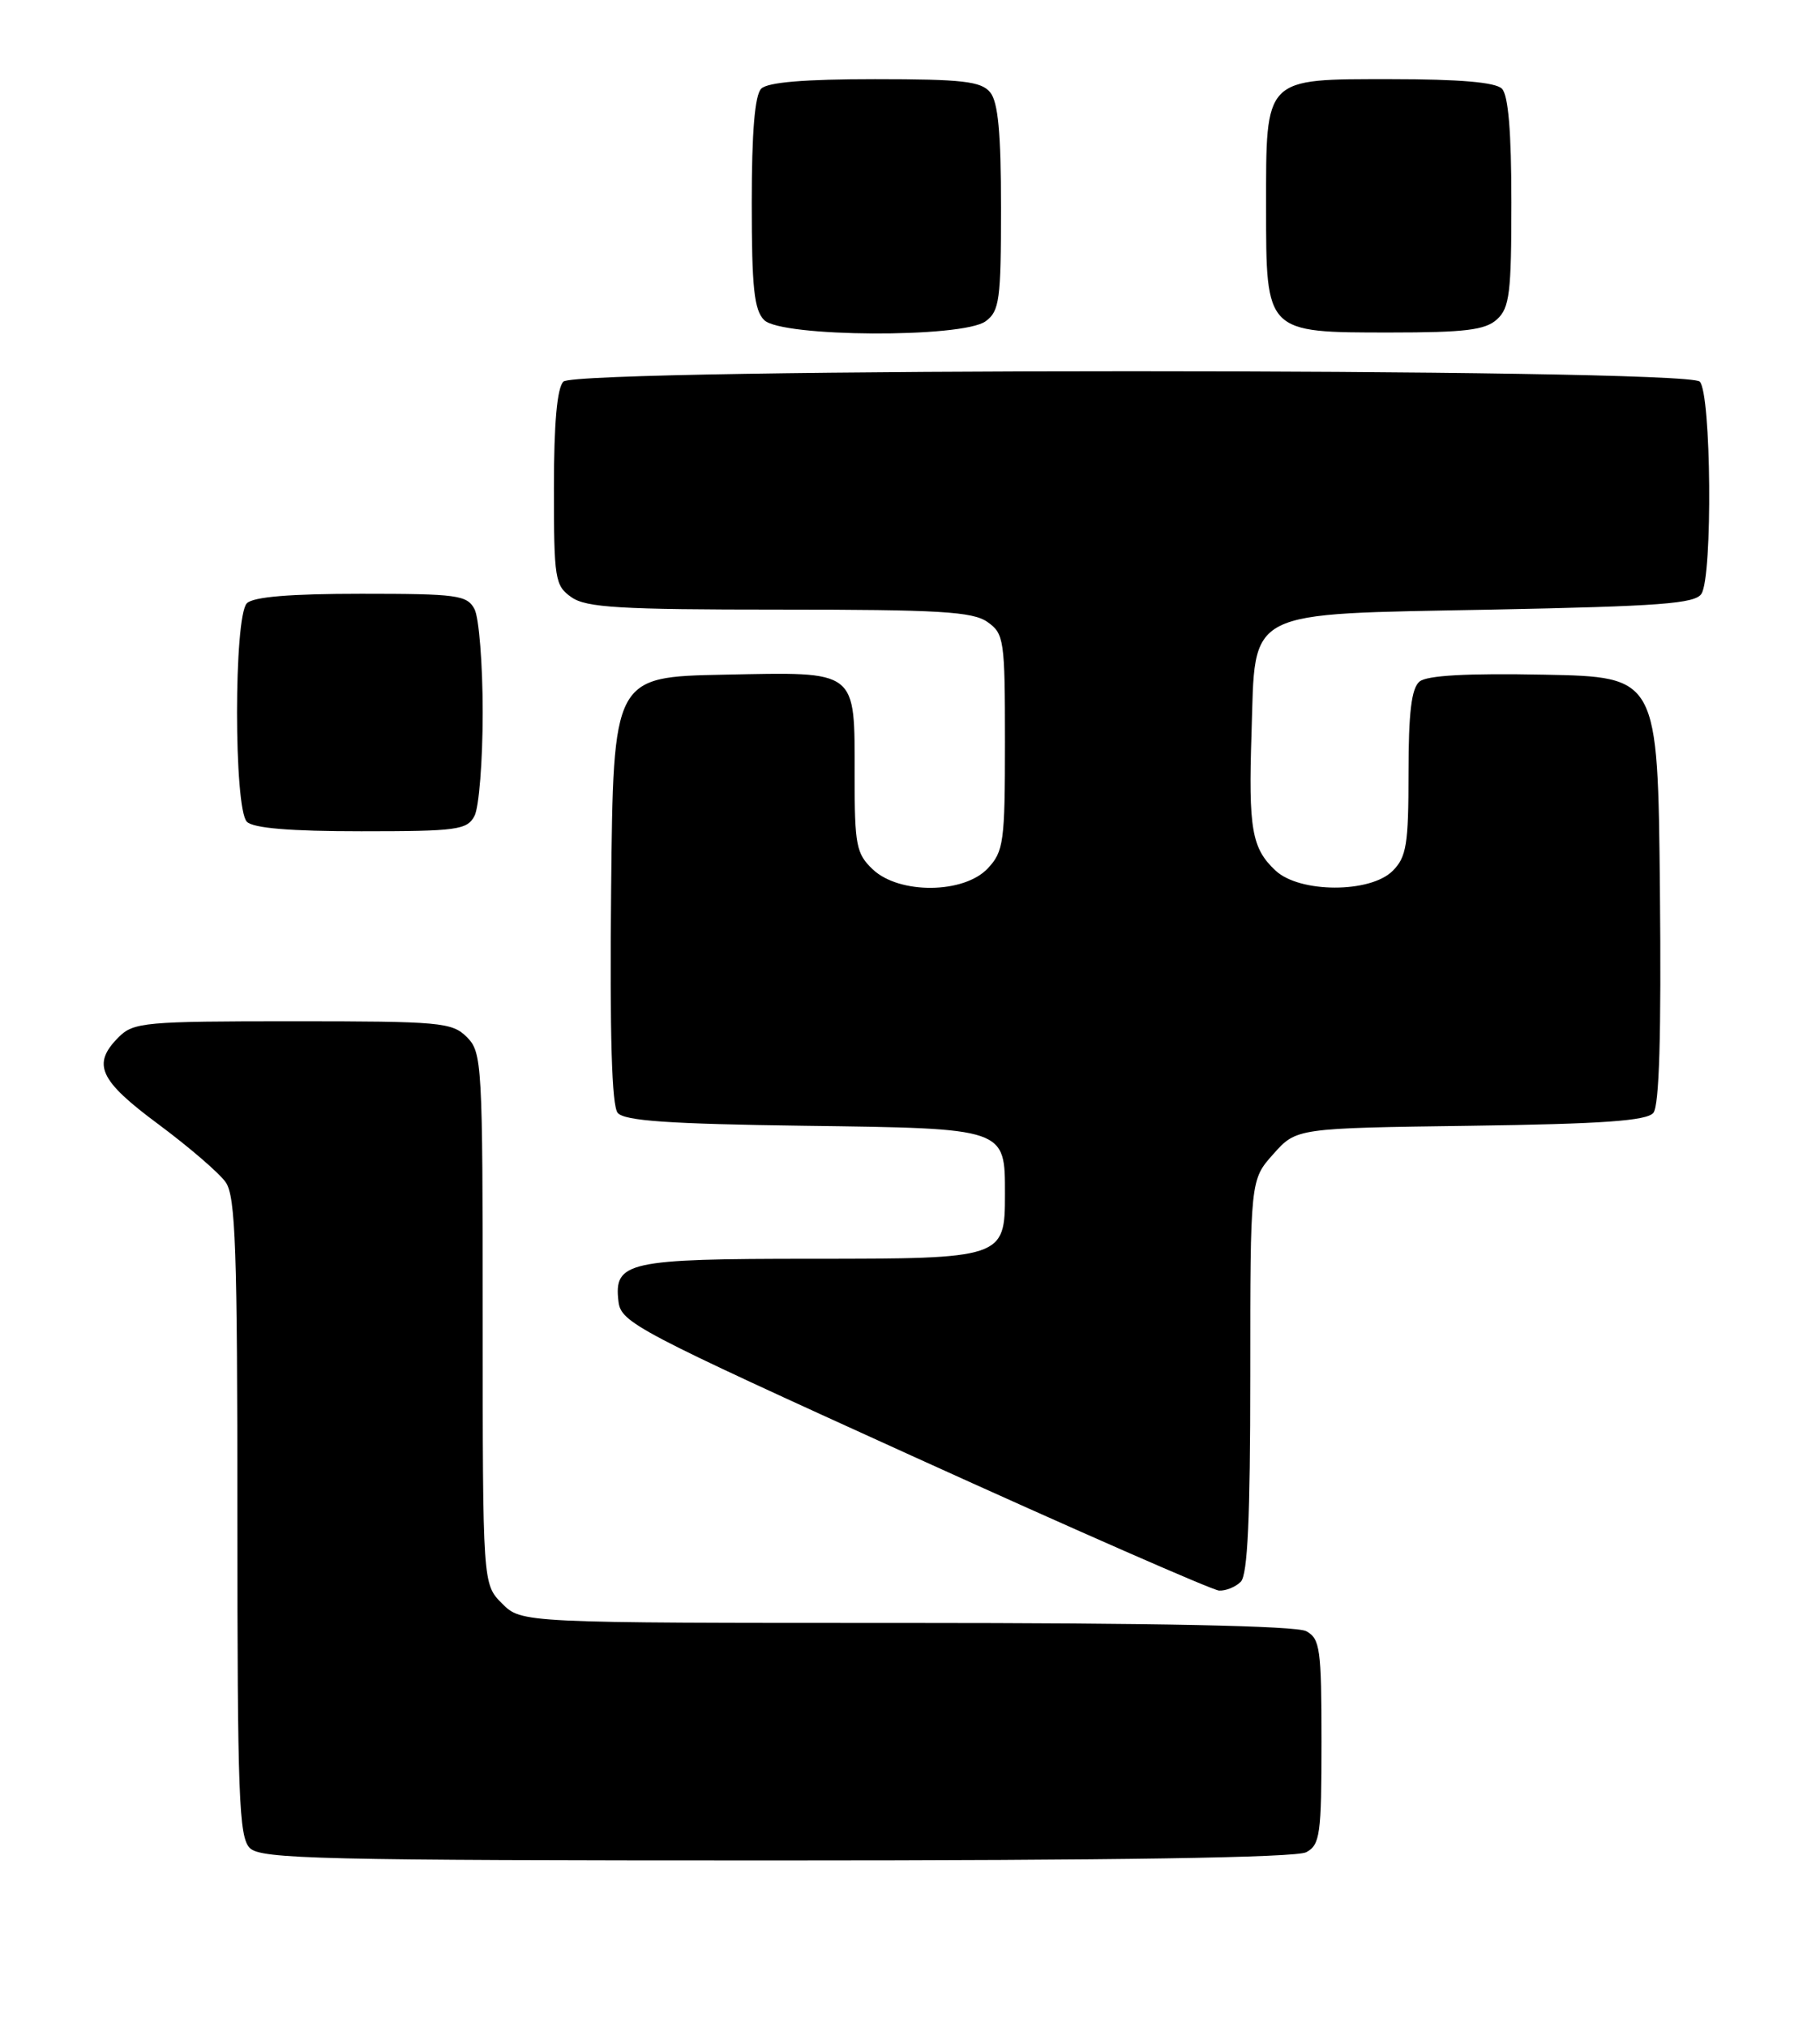<?xml version="1.0" encoding="UTF-8" standalone="no"?>
<!DOCTYPE svg PUBLIC "-//W3C//DTD SVG 1.1//EN" "http://www.w3.org/Graphics/SVG/1.1/DTD/svg11.dtd" >
<svg xmlns="http://www.w3.org/2000/svg" xmlns:xlink="http://www.w3.org/1999/xlink" version="1.1" viewBox="0 0 230 256">
 <g >
 <path fill="currentColor"
d=" M 165.07 233.96 C 166.82 233.02 167.00 231.76 167.00 220.00 C 167.00 208.24 166.82 206.98 165.07 206.04 C 163.81 205.36 146.12 205.00 114.52 205.00 C 65.91 205.00 65.91 205.00 63.45 202.55 C 61.00 200.09 61.00 200.09 61.00 166.55 C 61.00 134.33 60.92 132.92 59.00 131.00 C 57.13 129.13 55.67 129.00 37.00 129.00 C 18.33 129.00 16.87 129.13 15.00 131.00 C 11.59 134.41 12.51 136.45 20.02 142.01 C 23.88 144.88 27.71 148.17 28.52 149.33 C 29.77 151.11 30.00 157.77 30.00 191.65 C 30.00 226.87 30.19 232.05 31.57 233.43 C 32.97 234.82 40.38 235.00 98.14 235.00 C 141.03 235.00 163.79 234.65 165.07 233.96 Z  M 156.80 199.80 C 157.67 198.93 158.00 191.76 158.00 173.82 C 158.00 149.03 158.00 149.03 160.92 145.77 C 163.83 142.50 163.83 142.50 185.84 142.20 C 202.54 141.97 208.11 141.57 208.94 140.57 C 209.69 139.67 209.95 130.75 209.77 112.38 C 209.50 85.50 209.50 85.50 195.14 85.22 C 185.40 85.03 180.33 85.31 179.39 86.09 C 178.37 86.94 178.00 90.00 178.00 97.62 C 178.00 106.67 177.74 108.26 176.00 110.00 C 173.17 112.83 164.25 112.82 161.20 109.97 C 158.19 107.17 157.76 104.71 158.16 92.59 C 158.67 76.74 156.96 77.62 188.56 77.00 C 209.77 76.58 214.24 76.25 215.02 75.00 C 216.45 72.74 216.26 49.66 214.80 48.20 C 213.06 46.46 72.94 46.46 71.20 48.20 C 70.40 49.00 70.00 53.45 70.00 61.64 C 70.00 73.16 70.13 73.98 72.22 75.44 C 74.08 76.75 78.35 77.00 98.50 77.00 C 118.65 77.00 122.92 77.25 124.78 78.56 C 126.89 80.04 127.00 80.79 127.00 93.74 C 127.00 106.36 126.84 107.54 124.83 109.69 C 121.81 112.90 113.67 112.98 110.31 109.83 C 108.21 107.84 108.00 106.79 108.00 98.02 C 108.00 84.46 108.55 84.88 91.49 85.22 C 77.50 85.50 77.50 85.50 77.23 112.38 C 77.05 130.76 77.31 139.67 78.06 140.57 C 78.90 141.58 84.54 141.97 101.66 142.20 C 127.25 142.54 127.00 142.46 127.00 150.86 C 127.00 158.93 126.79 159.00 102.54 159.00 C 79.26 159.00 77.56 159.38 78.16 164.41 C 78.48 167.07 80.46 168.10 115.50 184.01 C 135.85 193.25 153.20 200.85 154.05 200.91 C 154.90 200.96 156.14 200.46 156.80 199.80 Z  M 59.96 103.07 C 60.53 102.00 61.00 96.12 61.00 90.00 C 61.00 83.88 60.53 78.00 59.96 76.93 C 59.02 75.17 57.76 75.00 45.66 75.00 C 36.68 75.00 32.01 75.39 31.20 76.20 C 29.54 77.86 29.54 102.14 31.20 103.80 C 32.01 104.61 36.68 105.00 45.66 105.00 C 57.76 105.00 59.02 104.83 59.96 103.07 Z  M 124.56 40.58 C 126.31 39.30 126.50 37.88 126.50 26.24 C 126.50 16.75 126.13 12.87 125.13 11.66 C 123.98 10.27 121.62 10.00 110.58 10.00 C 101.66 10.00 97.01 10.39 96.20 11.20 C 95.39 12.01 95.00 16.67 95.00 25.63 C 95.00 36.32 95.30 39.16 96.57 40.43 C 98.74 42.60 121.63 42.72 124.56 40.58 Z  M 189.17 40.35 C 190.77 38.90 191.00 37.01 191.00 25.55 C 191.00 16.65 190.61 12.01 189.80 11.20 C 188.99 10.39 184.43 10.00 175.86 10.00 C 159.65 10.00 160.00 9.64 160.00 26.22 C 160.00 42.07 159.93 42.00 175.67 42.00 C 185.13 42.00 187.69 41.69 189.17 40.35 Z "/>
</g>
</svg>